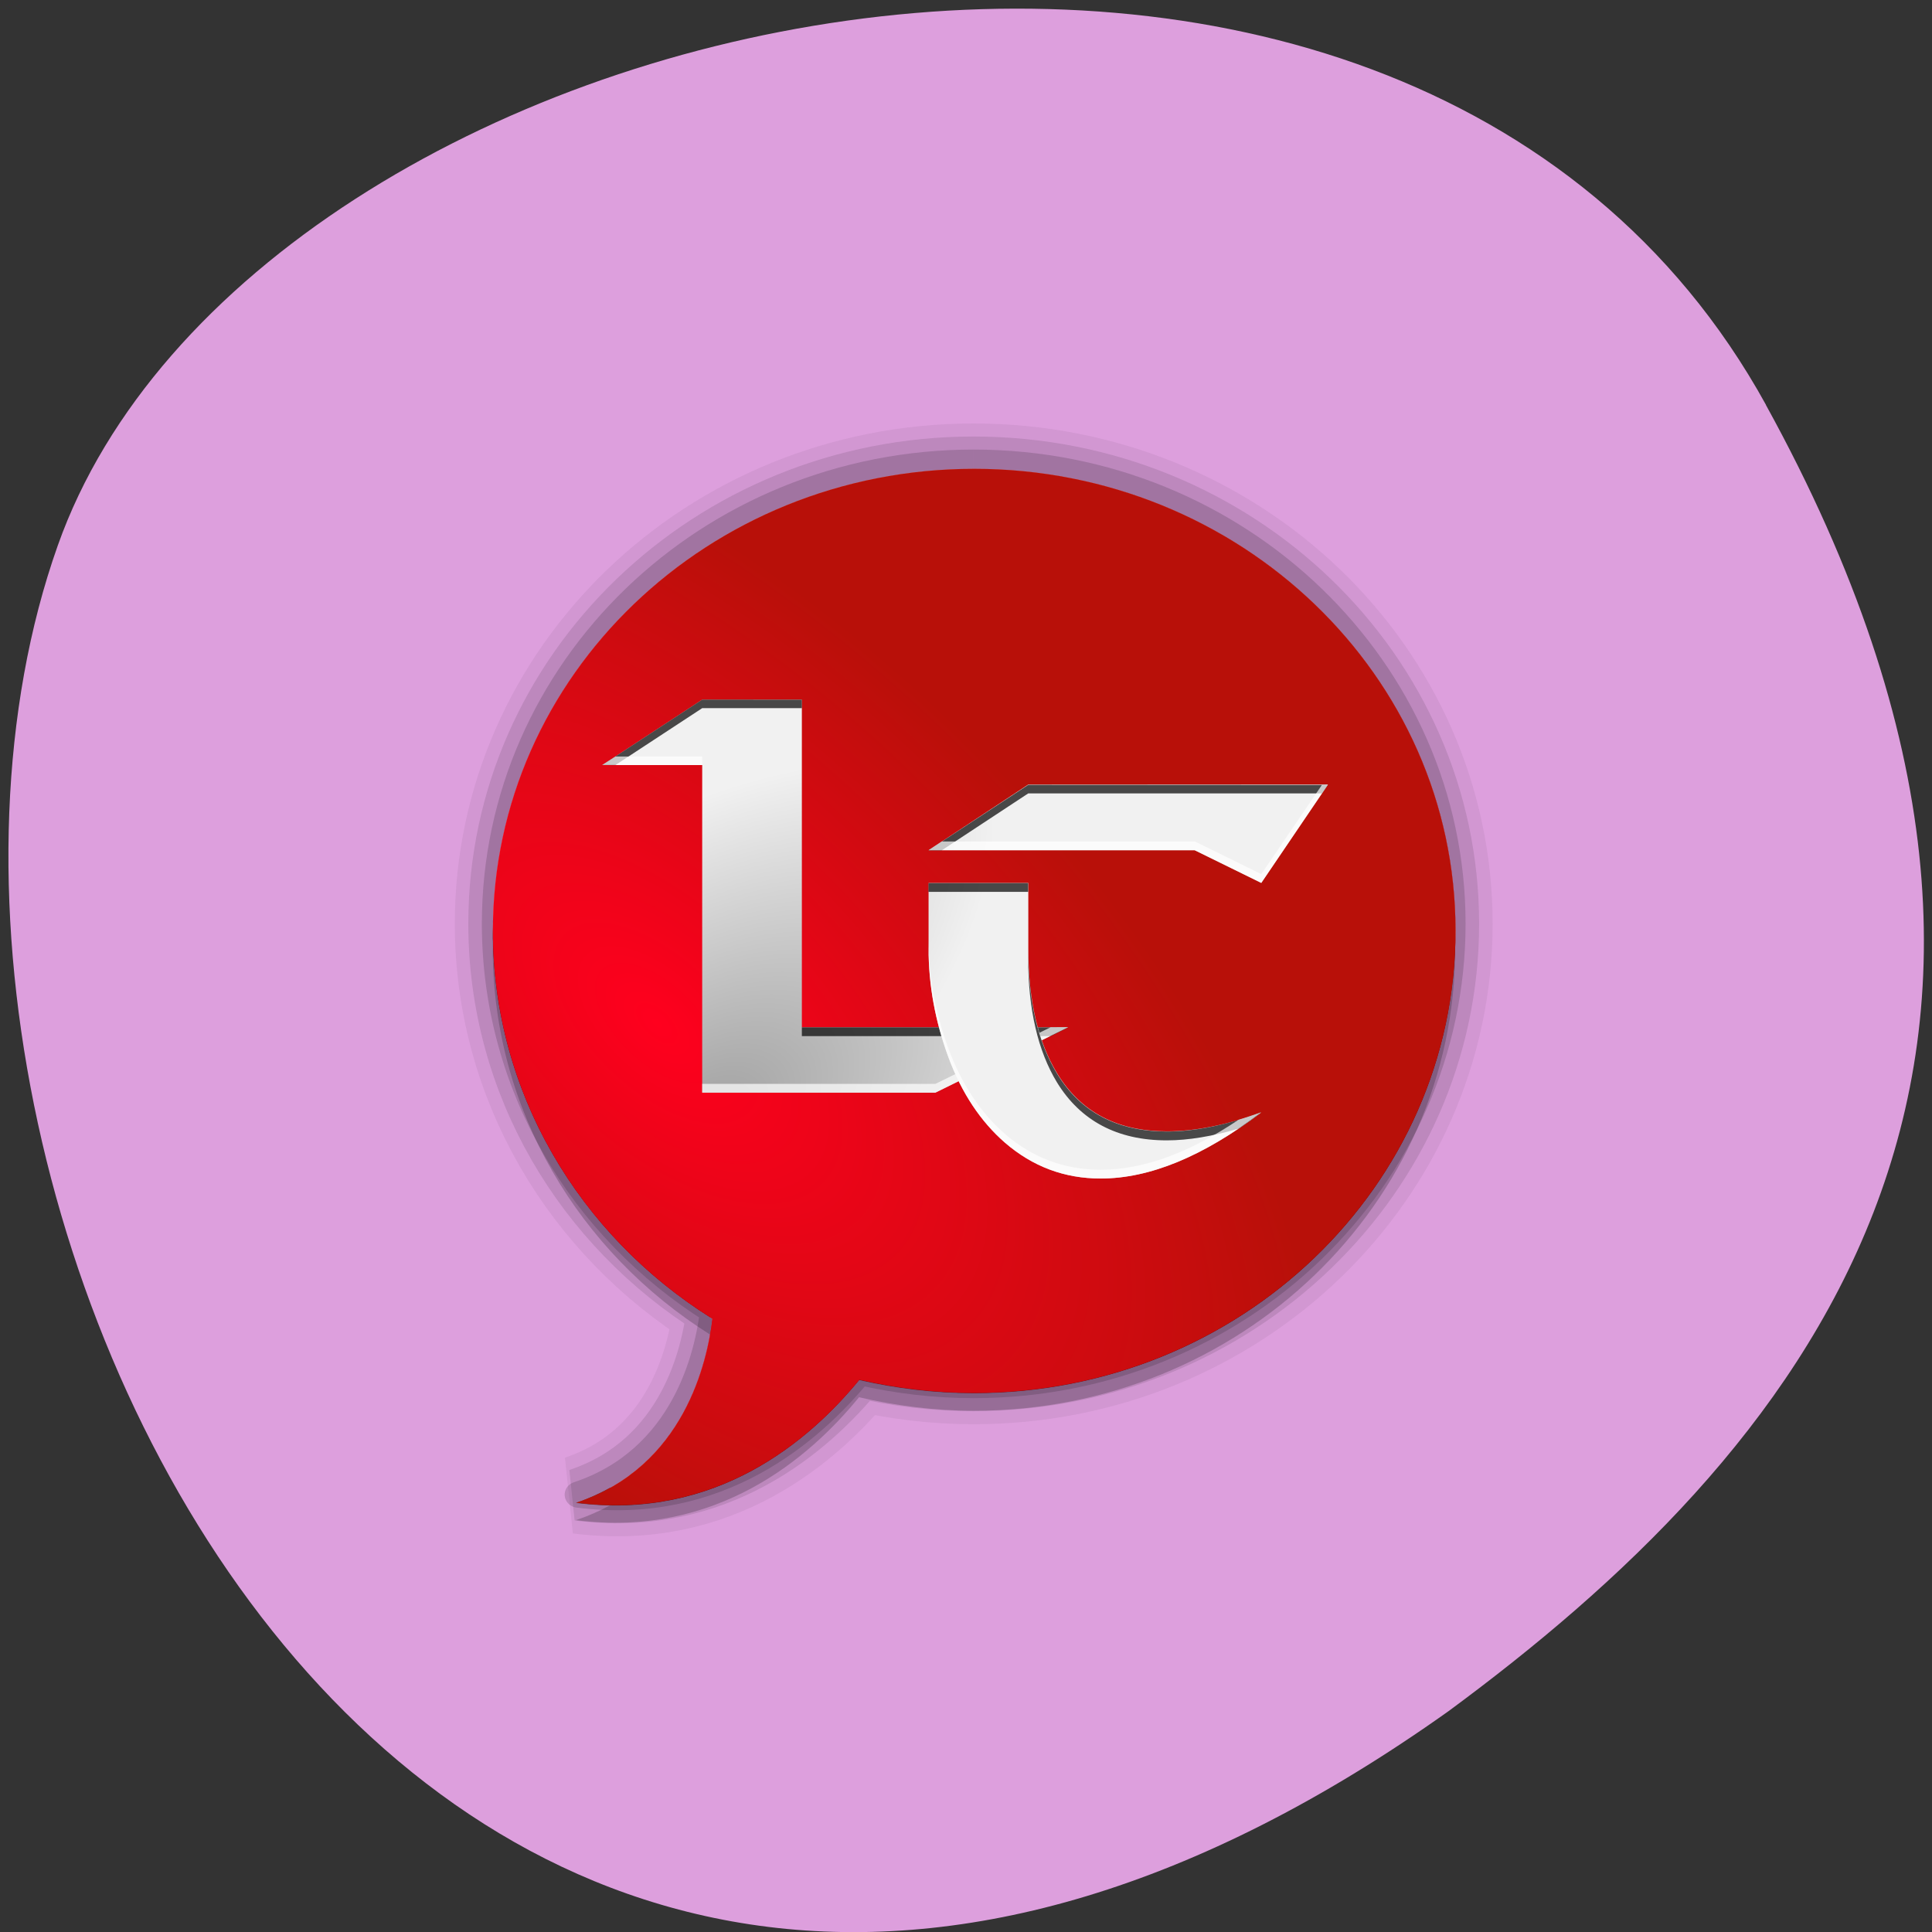 <svg xmlns="http://www.w3.org/2000/svg" xmlns:xlink="http://www.w3.org/1999/xlink" viewBox="0 0 24 24"><rect x="0" y="0" width="24" height="24" fill="#333333" stroke="none"/><defs><g id="4" clip-path="url(#3)"><path d="m 12.21 795.68 c -58.58 0 -106.07 47.51 -106.07 106.07 c 0 37.33 19.274 70.18 48.39 89.1 c -1.109 9.82 -6.17 34.01 -30.02 42.24 c 30.921 4.116 51.51 -14.369 62.4 -28.23 c 8.112 1.95 16.57 3.03 25.305 3.03 c 58.653 0 106.14 -47.51 106.14 -106.14 c 0 -58.56 -47.49 -106.07 -106.14 -106.07" transform="matrix(0.056 0 0 0.054 11.41 -37.22)" fill="none" stroke="#000" stroke-width="18"/></g><g id="7" clip-path="url(#6)"><path d="m 12.21 795.68 c -58.58 0 -106.07 47.51 -106.07 106.07 c 0 37.33 19.274 70.18 48.39 89.1 c -1.109 9.82 -6.17 34.01 -30.02 42.24 c 30.921 4.116 51.51 -14.369 62.4 -28.23 c 8.112 1.95 16.57 3.03 25.305 3.03 c 58.653 0 106.14 -47.51 106.14 -106.14 c 0 -58.56 -47.49 -106.07 -106.14 -106.07" transform="matrix(0.056 0 0 0.054 11.41 -37.22)" fill="none" stroke="#000" stroke-width="12"/></g><g id="A" clip-path="url(#9)"><path d="m 12.21 795.68 c -58.58 0 -106.07 47.51 -106.07 106.07 c 0 37.33 19.274 70.18 48.39 89.1 c -1.109 9.82 -6.17 34.01 -30.02 42.24 c 30.921 4.116 51.51 -14.369 62.4 -28.23 c 8.112 1.95 16.57 3.03 25.305 3.03 c 58.653 0 106.14 -47.51 106.14 -106.14 c 0 -58.56 -47.49 -106.07 -106.14 -106.07" transform="matrix(0.056 0 0 0.054 11.41 -37.22)" fill="none" stroke="#000" stroke-linejoin="round" stroke-width="6"/></g><clipPath id="9"><path d="M 0,0 H24 V24 H0 z"/></clipPath><clipPath id="3"><path d="M 0,0 H24 V24 H0 z"/></clipPath><clipPath id="6"><path d="M 0,0 H24 V24 H0 z"/></clipPath><filter id="1" filterUnits="objectBoundingBox" x="0" y="0" width="24" height="24"><feColorMatrix type="matrix" in="SourceGraphic" values="0 0 0 0 1 0 0 0 0 1 0 0 0 0 1 0 0 0 1 0"/></filter><mask id="8"><g filter="url(#1)"><path fill-opacity="0.149" d="M 0,0 H24 V24 H0 z"/></g></mask><mask id="5"><g filter="url(#1)"><path fill-opacity="0.102" d="M 0,0 H24 V24 H0 z"/></g></mask><mask id="2"><g filter="url(#1)"><path fill-opacity="0.051" d="M 0,0 H24 V24 H0 z"/></g></mask><radialGradient id="C" gradientUnits="userSpaceOnUse" cx="10.385" cy="971.92" r="68.23" gradientTransform="matrix(0.032 0.042 -0.071 0.05 77.46 -35.15)"><stop stop-color="#a1a1a1"/><stop offset="1" stop-color="#f1f1f1"/></radialGradient><radialGradient id="B" gradientUnits="userSpaceOnUse" cx="-11.277" cy="918.69" r="60" gradientTransform="matrix(0.121 0.119 -0.064 0.06 68.32 -41.07)"><stop stop-color="#ff001e"/><stop offset="1" stop-color="#b81009"/></radialGradient><radialGradient id="D" gradientUnits="userSpaceOnUse" cx="10.385" cy="971.92" r="68.23" gradientTransform="matrix(0.032 0.042 -0.071 0.05 75.72 -36.944)" xlink:href="#C"/></defs><path d="m 21.938 5.03 c -4.551 -8.262 -18.813 -5.05 -21.22 1.746 c -2.875 8.105 4.605 23.496 17.277 14.48 c 4.27 -3.148 8.492 -7.965 3.941 -16.227" fill="#dd9fdd"/><use xlink:href="#4" mask="url(#2)"/><use xlink:href="#7" mask="url(#5)"/><use xlink:href="#A" mask="url(#8)"/><path d="m 12.1 5.824 c -3.301 0 -5.977 2.57 -5.977 5.738 c 0 2.02 1.086 3.797 2.727 4.82 c -0.063 0.531 -0.348 1.84 -1.691 2.285 c 1.742 0.223 2.902 -0.777 3.516 -1.527 c 0.457 0.105 0.934 0.164 1.426 0.164 c 3.305 0 5.98 -2.57 5.98 -5.742 c 0 -3.168 -2.676 -5.738 -5.98 -5.738" fill="url(#B)" id="0"/><g fill-opacity="0.502"><path d="m 12.1 5.824 c -3.301 0 -5.977 2.57 -5.977 5.742 c 0 0.02 0 0.043 0 0.066 c 0.082 -3.102 2.727 -5.594 5.977 -5.594 c 3.266 0 5.918 2.512 5.98 5.633 c 0 -0.035 0 -0.07 0 -0.105 c 0 -3.172 -2.676 -5.742 -5.98 -5.742 m -3.277 10.754 c -0.109 0.609 -0.465 1.691 -1.664 2.09 c 0.145 0.016 0.285 0.027 0.422 0.027 c 0.984 -0.551 1.215 -1.625 1.27 -2.098 c -0.008 -0.008 -0.02 -0.012 -0.027 -0.02" fill="#fff"/><path d="m 6.121 11.434 c 0 0.043 0 0.086 0 0.133 c 0 2 1.074 3.77 2.699 4.797 c 0.012 -0.074 0.023 -0.141 0.027 -0.199 c -1.617 -1.01 -2.695 -2.746 -2.727 -4.73 m 11.957 0.023 c -0.063 3.121 -2.715 5.633 -5.98 5.633 c -0.488 0 -0.969 -0.059 -1.426 -0.168 c -0.563 0.691 -1.586 1.586 -3.094 1.559 c -0.129 0.07 -0.27 0.137 -0.422 0.188 c 1.742 0.223 2.902 -0.777 3.516 -1.527 c 0.457 0.105 0.938 0.164 1.426 0.164 c 3.305 0 5.98 -2.57 5.98 -5.738 c 0 -0.039 0 -0.074 0 -0.109"/></g><path d="m 6.121 11.648 c 0 0.043 0 0.09 0 0.133 c 0 2.01 1.074 3.773 2.699 4.797 c 0.012 -0.07 0.023 -0.141 0.027 -0.195 c -1.617 -1.012 -2.695 -2.75 -2.727 -4.734 m 11.957 0.023 c -0.063 3.121 -2.715 5.633 -5.98 5.633 c -0.488 0 -0.969 -0.059 -1.426 -0.164 c -0.563 0.688 -1.586 1.586 -3.094 1.559 c -0.129 0.07 -0.27 0.133 -0.422 0.184 c 1.742 0.223 2.902 -0.773 3.516 -1.527 c 0.457 0.105 0.938 0.168 1.426 0.168 c 3.305 0 5.98 -2.57 5.98 -5.742 c 0 -0.035 0 -0.07 0 -0.109" fill-opacity="0.2"/><use xlink:href="#0"/><path d="m 8.723 8.691 l -1.242 0.813 h 1.242 v 4.07 h 2.895 l 1.652 -0.813 h -3.309 v -4.07" fill="url(#C)"/><g fill-opacity="0.702"><path d="m 8.723 8.691 l -1.242 0.813 h 0.164 l 1.078 -0.707 h 1.238 v -0.105 m 0 4.07 v 0.109 h 3.09 l 0.219 -0.109"/><path d="m 7.645 9.398 l -0.164 0.105 h 1.242 v -0.105 m 4.328 3.363 l -1.43 0.703 h -2.898 v 0.109 h 2.898 l 1.648 -0.813" fill="#fff"/></g><path d="m 12.773 9.746 l -1.238 0.816 h 3.305 l 0.828 0.406 l 0.828 -1.223 m -4.961 1.223 v 0.816 c 0 0.453 0.082 0.902 0.246 1.348 c 0.164 0.445 0.402 0.801 0.703 1.063 c 0.344 0.297 0.738 0.445 1.188 0.445 c 0.609 0 1.273 -0.273 1.996 -0.82 c -0.434 0.156 -0.824 0.234 -1.172 0.234 c -0.613 0 -1.07 -0.238 -1.363 -0.719 c -0.238 -0.391 -0.359 -0.906 -0.359 -1.551 v -0.816" fill="url(#D)"/><g fill-opacity="0.702"><path d="m 12.773 9.75 l -1.238 0.813 h 0.164 l 1.074 -0.707 h 3.648 l 0.074 -0.105 m -4.961 1.219 v 0.109 h 1.238 v -0.109 m 0 0.813 v 0.109 c 0 0.645 0.121 1.164 0.359 1.555 c 0.293 0.477 0.75 0.719 1.363 0.719 c 0.27 0 0.566 -0.051 0.891 -0.145 c 0.094 -0.063 0.188 -0.129 0.281 -0.203 c -0.434 0.16 -0.824 0.238 -1.172 0.238 c -0.613 0 -1.07 -0.238 -1.363 -0.719 c -0.238 -0.391 -0.359 -0.906 -0.359 -1.555"/><path d="m 16.422 9.75 l -0.754 1.109 l -0.824 -0.406 h -3.145 l -0.164 0.109 h 3.309 l 0.824 0.406 l 0.828 -1.219 m -4.961 1.926 v 0.105 c 0 0.457 0.082 0.906 0.246 1.352 c 0.164 0.445 0.402 0.801 0.703 1.063 c 0.344 0.297 0.742 0.445 1.191 0.445 c 0.605 0 1.27 -0.273 1.992 -0.824 c -0.094 0.035 -0.191 0.066 -0.281 0.094 c -0.617 0.414 -1.188 0.621 -1.711 0.621 c -0.449 0 -0.848 -0.148 -1.191 -0.445 c -0.301 -0.262 -0.539 -0.617 -0.703 -1.063 c -0.164 -0.445 -0.246 -0.895 -0.246 -1.348" fill="#fff"/></g></svg>